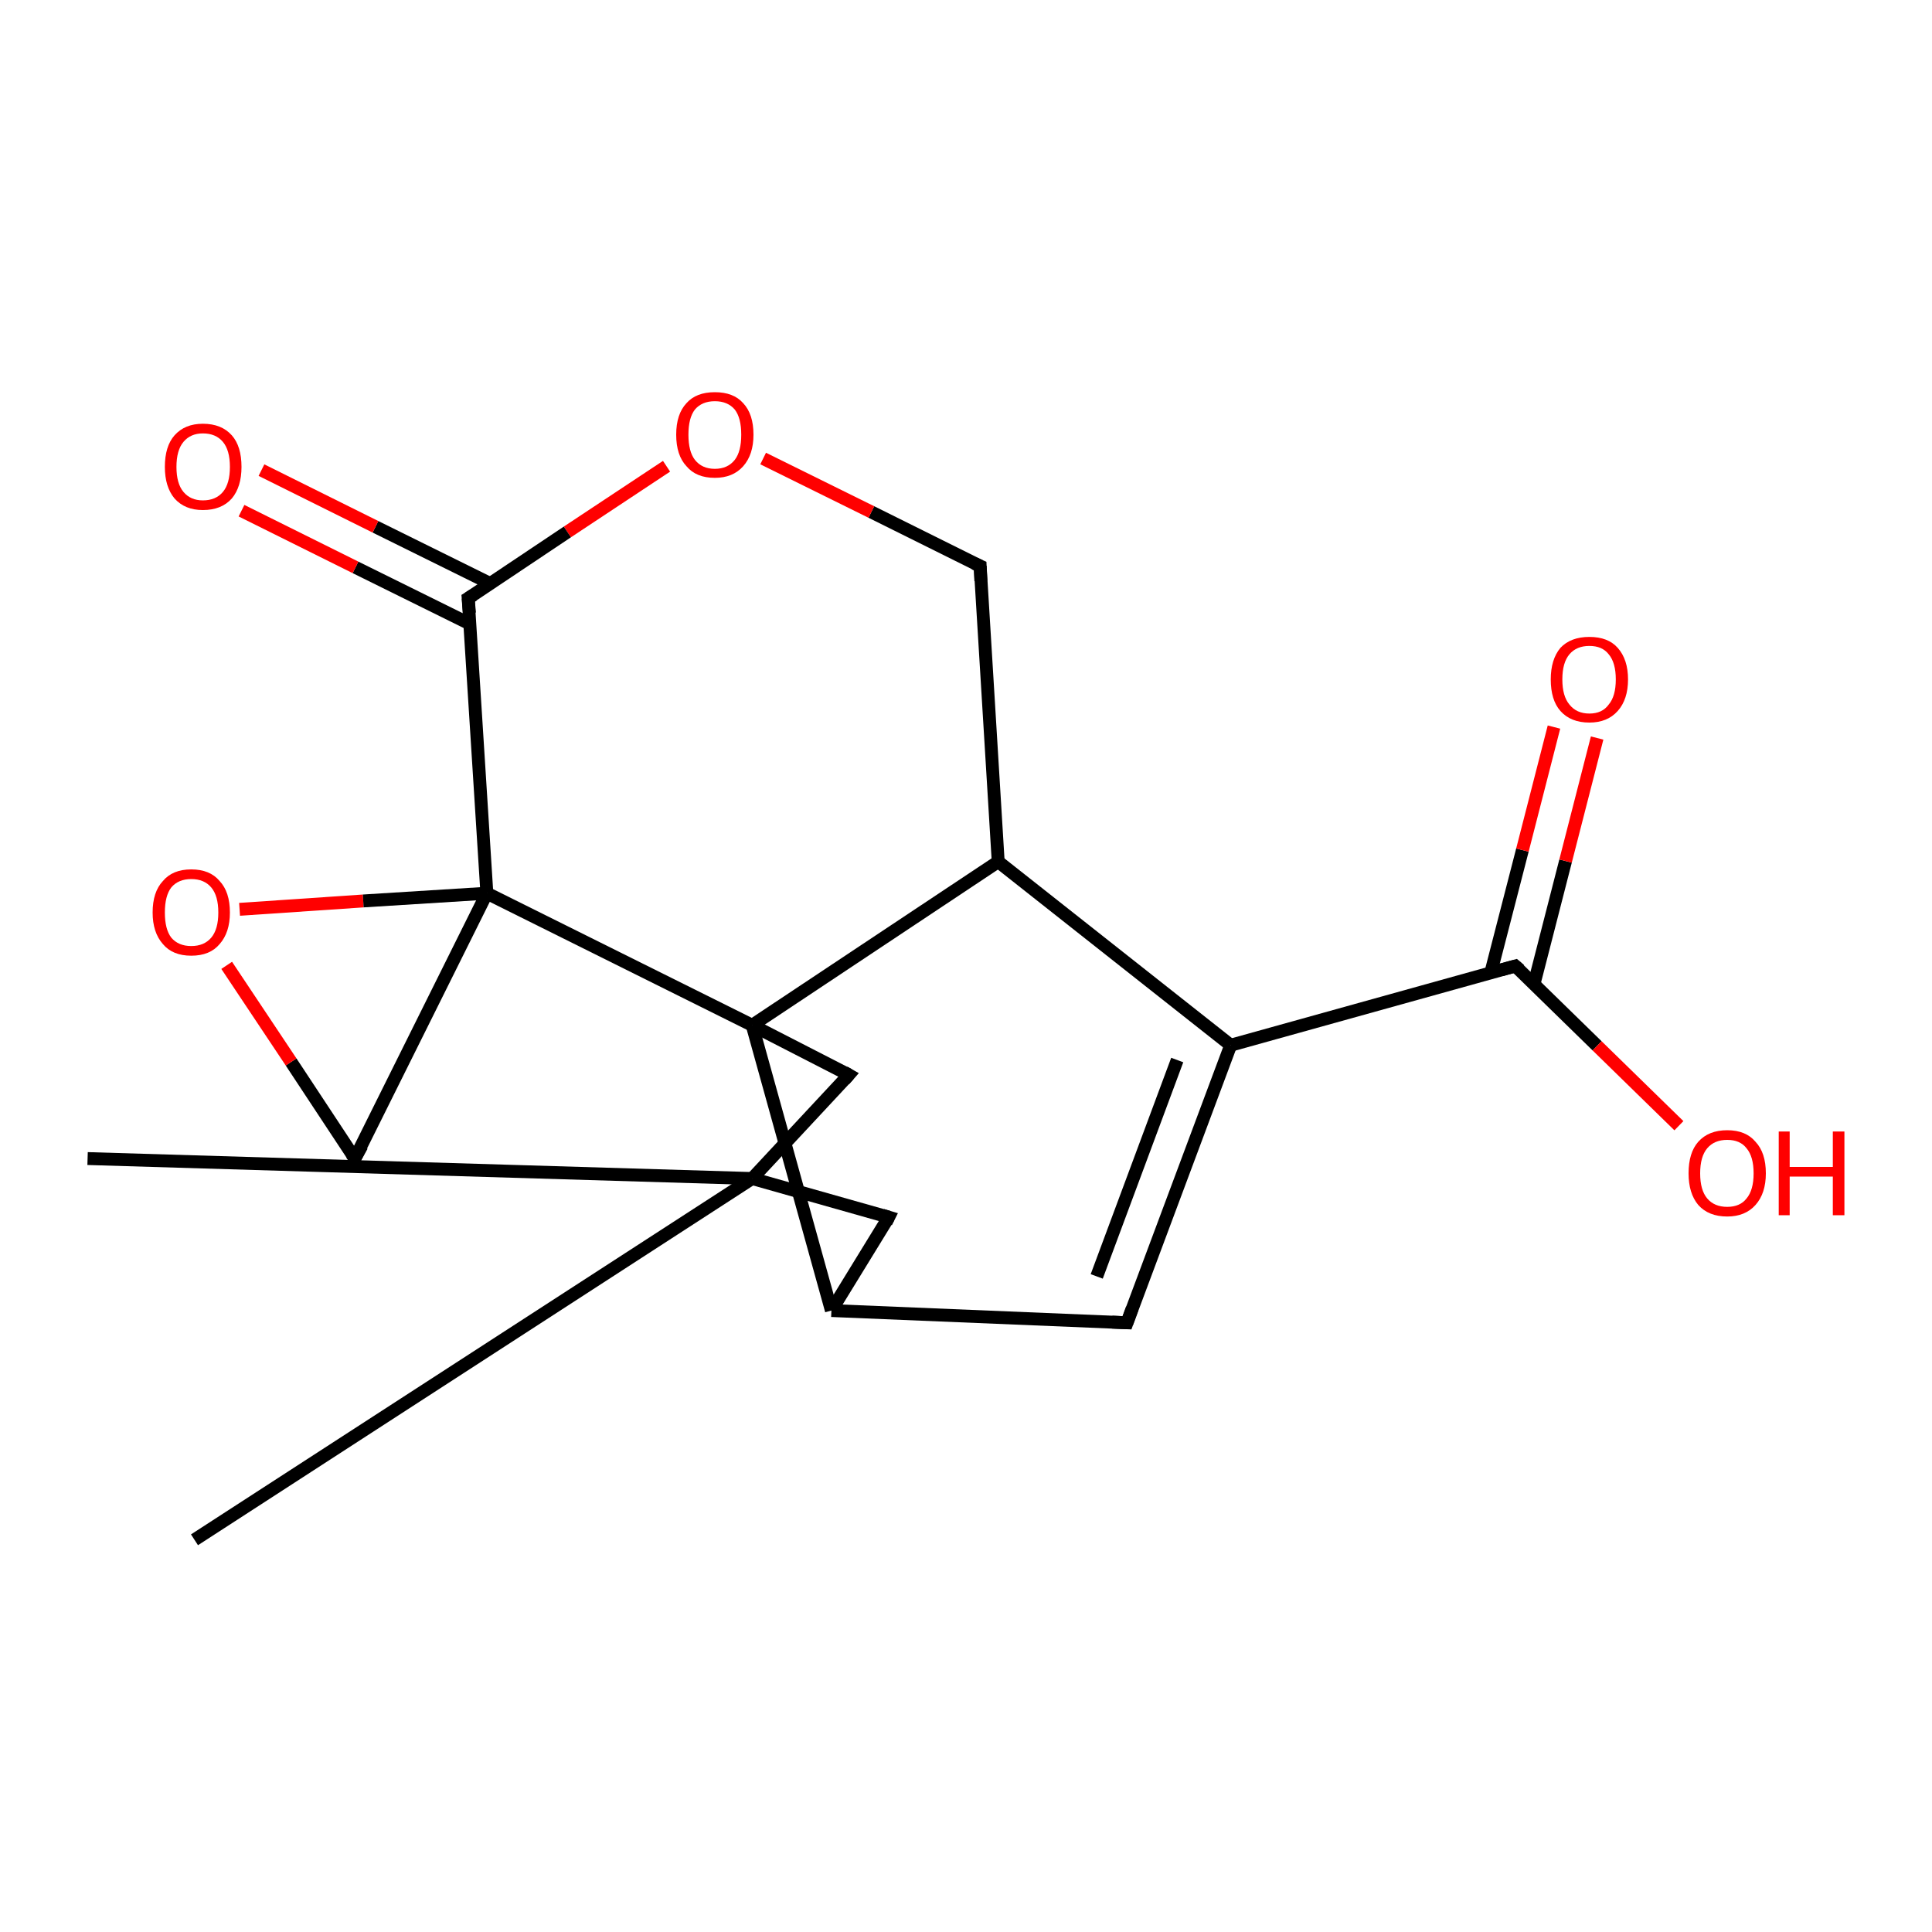 <?xml version='1.0' encoding='iso-8859-1'?>
<svg version='1.1' baseProfile='full'
              xmlns='http://www.w3.org/2000/svg'
                      xmlns:rdkit='http://www.rdkit.org/xml'
                      xmlns:xlink='http://www.w3.org/1999/xlink'
                  xml:space='preserve'
width='300px' height='300px' viewBox='0 0 300 300'>
<!-- END OF HEADER -->
<rect style='opacity:1.0;fill:#FFFFFF;stroke:none' width='300.0' height='300.0' x='0.0' y='0.0'> </rect>
<path class='bond-0 atom-0 atom-1' d='M 138.0,189.0 L 129.1,203.5' style='fill:none;fill-rule:evenodd;stroke:#000000;stroke-width:2.0px;stroke-linecap:butt;stroke-linejoin:miter;stroke-opacity:1' />
<path class='bond-1 atom-1 atom-2' d='M 129.1,203.5 L 175.0,205.4' style='fill:none;fill-rule:evenodd;stroke:#000000;stroke-width:2.0px;stroke-linecap:butt;stroke-linejoin:miter;stroke-opacity:1' />
<path class='bond-2 atom-2 atom-3' d='M 175.0,205.4 L 191.1,162.3' style='fill:none;fill-rule:evenodd;stroke:#000000;stroke-width:2.0px;stroke-linecap:butt;stroke-linejoin:miter;stroke-opacity:1' />
<path class='bond-2 atom-2 atom-3' d='M 170.3,198.2 L 182.8,164.6' style='fill:none;fill-rule:evenodd;stroke:#000000;stroke-width:2.0px;stroke-linecap:butt;stroke-linejoin:miter;stroke-opacity:1' />
<path class='bond-3 atom-3 atom-4' d='M 191.1,162.3 L 235.3,150.0' style='fill:none;fill-rule:evenodd;stroke:#000000;stroke-width:2.0px;stroke-linecap:butt;stroke-linejoin:miter;stroke-opacity:1' />
<path class='bond-4 atom-4 atom-5' d='M 235.3,150.0 L 248.0,162.4' style='fill:none;fill-rule:evenodd;stroke:#000000;stroke-width:2.0px;stroke-linecap:butt;stroke-linejoin:miter;stroke-opacity:1' />
<path class='bond-4 atom-4 atom-5' d='M 248.0,162.4 L 260.7,174.8' style='fill:none;fill-rule:evenodd;stroke:#FF0000;stroke-width:2.0px;stroke-linecap:butt;stroke-linejoin:miter;stroke-opacity:1' />
<path class='bond-5 atom-4 atom-6' d='M 238.2,152.8 L 243.1,133.7' style='fill:none;fill-rule:evenodd;stroke:#000000;stroke-width:2.0px;stroke-linecap:butt;stroke-linejoin:miter;stroke-opacity:1' />
<path class='bond-5 atom-4 atom-6' d='M 243.1,133.7 L 248.0,114.6' style='fill:none;fill-rule:evenodd;stroke:#FF0000;stroke-width:2.0px;stroke-linecap:butt;stroke-linejoin:miter;stroke-opacity:1' />
<path class='bond-5 atom-4 atom-6' d='M 231.5,151.0 L 236.4,132.0' style='fill:none;fill-rule:evenodd;stroke:#000000;stroke-width:2.0px;stroke-linecap:butt;stroke-linejoin:miter;stroke-opacity:1' />
<path class='bond-5 atom-4 atom-6' d='M 236.4,132.0 L 241.3,112.9' style='fill:none;fill-rule:evenodd;stroke:#FF0000;stroke-width:2.0px;stroke-linecap:butt;stroke-linejoin:miter;stroke-opacity:1' />
<path class='bond-6 atom-3 atom-7' d='M 191.1,162.3 L 155.0,133.8' style='fill:none;fill-rule:evenodd;stroke:#000000;stroke-width:2.0px;stroke-linecap:butt;stroke-linejoin:miter;stroke-opacity:1' />
<path class='bond-7 atom-7 atom-8' d='M 155.0,133.8 L 152.2,87.9' style='fill:none;fill-rule:evenodd;stroke:#000000;stroke-width:2.0px;stroke-linecap:butt;stroke-linejoin:miter;stroke-opacity:1' />
<path class='bond-8 atom-8 atom-9' d='M 152.2,87.9 L 135.3,79.5' style='fill:none;fill-rule:evenodd;stroke:#000000;stroke-width:2.0px;stroke-linecap:butt;stroke-linejoin:miter;stroke-opacity:1' />
<path class='bond-8 atom-8 atom-9' d='M 135.3,79.5 L 118.5,71.2' style='fill:none;fill-rule:evenodd;stroke:#FF0000;stroke-width:2.0px;stroke-linecap:butt;stroke-linejoin:miter;stroke-opacity:1' />
<path class='bond-9 atom-9 atom-10' d='M 103.5,72.4 L 88.1,82.6' style='fill:none;fill-rule:evenodd;stroke:#FF0000;stroke-width:2.0px;stroke-linecap:butt;stroke-linejoin:miter;stroke-opacity:1' />
<path class='bond-9 atom-9 atom-10' d='M 88.1,82.6 L 72.7,92.9' style='fill:none;fill-rule:evenodd;stroke:#000000;stroke-width:2.0px;stroke-linecap:butt;stroke-linejoin:miter;stroke-opacity:1' />
<path class='bond-10 atom-10 atom-11' d='M 72.7,92.9 L 75.6,138.7' style='fill:none;fill-rule:evenodd;stroke:#000000;stroke-width:2.0px;stroke-linecap:butt;stroke-linejoin:miter;stroke-opacity:1' />
<path class='bond-11 atom-11 atom-12' d='M 75.6,138.7 L 55.1,179.9' style='fill:none;fill-rule:evenodd;stroke:#000000;stroke-width:2.0px;stroke-linecap:butt;stroke-linejoin:miter;stroke-opacity:1' />
<path class='bond-12 atom-12 atom-13' d='M 55.1,179.9 L 45.2,164.9' style='fill:none;fill-rule:evenodd;stroke:#000000;stroke-width:2.0px;stroke-linecap:butt;stroke-linejoin:miter;stroke-opacity:1' />
<path class='bond-12 atom-12 atom-13' d='M 45.2,164.9 L 35.2,149.9' style='fill:none;fill-rule:evenodd;stroke:#FF0000;stroke-width:2.0px;stroke-linecap:butt;stroke-linejoin:miter;stroke-opacity:1' />
<path class='bond-13 atom-11 atom-14' d='M 75.6,138.7 L 116.8,159.2' style='fill:none;fill-rule:evenodd;stroke:#000000;stroke-width:2.0px;stroke-linecap:butt;stroke-linejoin:miter;stroke-opacity:1' />
<path class='bond-14 atom-14 atom-15' d='M 116.8,159.2 L 131.8,166.9' style='fill:none;fill-rule:evenodd;stroke:#000000;stroke-width:2.0px;stroke-linecap:butt;stroke-linejoin:miter;stroke-opacity:1' />
<path class='bond-15 atom-15 atom-16' d='M 131.8,166.9 L 116.8,183.0' style='fill:none;fill-rule:evenodd;stroke:#000000;stroke-width:2.0px;stroke-linecap:butt;stroke-linejoin:miter;stroke-opacity:1' />
<path class='bond-16 atom-16 atom-17' d='M 116.8,183.0 L 30.2,239.1' style='fill:none;fill-rule:evenodd;stroke:#000000;stroke-width:2.0px;stroke-linecap:butt;stroke-linejoin:miter;stroke-opacity:1' />
<path class='bond-17 atom-16 atom-18' d='M 116.8,183.0 L 13.6,179.9' style='fill:none;fill-rule:evenodd;stroke:#000000;stroke-width:2.0px;stroke-linecap:butt;stroke-linejoin:miter;stroke-opacity:1' />
<path class='bond-18 atom-10 atom-19' d='M 76.1,90.6 L 58.3,81.8' style='fill:none;fill-rule:evenodd;stroke:#000000;stroke-width:2.0px;stroke-linecap:butt;stroke-linejoin:miter;stroke-opacity:1' />
<path class='bond-18 atom-10 atom-19' d='M 58.3,81.8 L 40.6,73.0' style='fill:none;fill-rule:evenodd;stroke:#FF0000;stroke-width:2.0px;stroke-linecap:butt;stroke-linejoin:miter;stroke-opacity:1' />
<path class='bond-18 atom-10 atom-19' d='M 73.0,96.9 L 55.2,88.1' style='fill:none;fill-rule:evenodd;stroke:#000000;stroke-width:2.0px;stroke-linecap:butt;stroke-linejoin:miter;stroke-opacity:1' />
<path class='bond-18 atom-10 atom-19' d='M 55.2,88.1 L 37.5,79.3' style='fill:none;fill-rule:evenodd;stroke:#FF0000;stroke-width:2.0px;stroke-linecap:butt;stroke-linejoin:miter;stroke-opacity:1' />
<path class='bond-19 atom-13 atom-11' d='M 37.2,141.2 L 56.4,139.9' style='fill:none;fill-rule:evenodd;stroke:#FF0000;stroke-width:2.0px;stroke-linecap:butt;stroke-linejoin:miter;stroke-opacity:1' />
<path class='bond-19 atom-13 atom-11' d='M 56.4,139.9 L 75.6,138.7' style='fill:none;fill-rule:evenodd;stroke:#000000;stroke-width:2.0px;stroke-linecap:butt;stroke-linejoin:miter;stroke-opacity:1' />
<path class='bond-20 atom-16 atom-0' d='M 116.8,183.0 L 138.0,189.0' style='fill:none;fill-rule:evenodd;stroke:#000000;stroke-width:2.0px;stroke-linecap:butt;stroke-linejoin:miter;stroke-opacity:1' />
<path class='bond-21 atom-14 atom-1' d='M 116.8,159.2 L 129.1,203.5' style='fill:none;fill-rule:evenodd;stroke:#000000;stroke-width:2.0px;stroke-linecap:butt;stroke-linejoin:miter;stroke-opacity:1' />
<path class='bond-22 atom-14 atom-7' d='M 116.8,159.2 L 155.0,133.8' style='fill:none;fill-rule:evenodd;stroke:#000000;stroke-width:2.0px;stroke-linecap:butt;stroke-linejoin:miter;stroke-opacity:1' />
<path d='M 137.6,189.8 L 138.0,189.0 L 137.0,188.7' style='fill:none;stroke:#000000;stroke-width:2.0px;stroke-linecap:butt;stroke-linejoin:miter;stroke-opacity:1;' />
<path d='M 172.7,205.3 L 175.0,205.4 L 175.8,203.2' style='fill:none;stroke:#000000;stroke-width:2.0px;stroke-linecap:butt;stroke-linejoin:miter;stroke-opacity:1;' />
<path d='M 233.1,150.6 L 235.3,150.0 L 236.0,150.6' style='fill:none;stroke:#000000;stroke-width:2.0px;stroke-linecap:butt;stroke-linejoin:miter;stroke-opacity:1;' />
<path d='M 152.3,90.2 L 152.2,87.9 L 151.3,87.5' style='fill:none;stroke:#000000;stroke-width:2.0px;stroke-linecap:butt;stroke-linejoin:miter;stroke-opacity:1;' />
<path d='M 73.5,92.4 L 72.7,92.9 L 72.9,95.2' style='fill:none;stroke:#000000;stroke-width:2.0px;stroke-linecap:butt;stroke-linejoin:miter;stroke-opacity:1;' />
<path d='M 56.2,177.9 L 55.1,179.9 L 54.6,179.2' style='fill:none;stroke:#000000;stroke-width:2.0px;stroke-linecap:butt;stroke-linejoin:miter;stroke-opacity:1;' />
<path d='M 131.1,166.5 L 131.8,166.9 L 131.1,167.7' style='fill:none;stroke:#000000;stroke-width:2.0px;stroke-linecap:butt;stroke-linejoin:miter;stroke-opacity:1;' />
<path class='atom-5' d='M 262.2 182.2
Q 262.2 179.0, 263.7 177.3
Q 265.3 175.5, 268.2 175.5
Q 271.1 175.5, 272.6 177.3
Q 274.2 179.0, 274.2 182.2
Q 274.2 185.3, 272.6 187.1
Q 271.0 188.9, 268.2 188.9
Q 265.3 188.9, 263.7 187.1
Q 262.2 185.3, 262.2 182.2
M 268.2 187.4
Q 270.2 187.4, 271.2 186.1
Q 272.3 184.8, 272.3 182.2
Q 272.3 179.6, 271.2 178.3
Q 270.2 177.0, 268.2 177.0
Q 266.2 177.0, 265.1 178.3
Q 264.0 179.6, 264.0 182.2
Q 264.0 184.8, 265.1 186.1
Q 266.2 187.4, 268.2 187.4
' fill='#FF0000'/>
<path class='atom-5' d='M 276.2 175.7
L 277.9 175.7
L 277.9 181.2
L 284.6 181.2
L 284.6 175.7
L 286.4 175.7
L 286.4 188.7
L 284.6 188.7
L 284.6 182.7
L 277.9 182.7
L 277.9 188.7
L 276.2 188.7
L 276.2 175.7
' fill='#FF0000'/>
<path class='atom-6' d='M 240.8 105.5
Q 240.8 102.4, 242.3 100.6
Q 243.9 98.9, 246.8 98.9
Q 249.7 98.9, 251.2 100.6
Q 252.8 102.4, 252.8 105.5
Q 252.8 108.6, 251.2 110.4
Q 249.6 112.2, 246.8 112.2
Q 243.9 112.2, 242.3 110.4
Q 240.8 108.7, 240.8 105.5
M 246.8 110.8
Q 248.8 110.8, 249.8 109.4
Q 250.9 108.1, 250.9 105.5
Q 250.9 102.9, 249.8 101.6
Q 248.8 100.3, 246.8 100.3
Q 244.8 100.3, 243.7 101.6
Q 242.6 102.9, 242.6 105.5
Q 242.6 108.1, 243.7 109.4
Q 244.8 110.8, 246.8 110.8
' fill='#FF0000'/>
<path class='atom-9' d='M 105.0 67.5
Q 105.0 64.3, 106.6 62.6
Q 108.1 60.9, 111.0 60.9
Q 113.9 60.9, 115.4 62.6
Q 117.0 64.3, 117.0 67.5
Q 117.0 70.6, 115.4 72.4
Q 113.8 74.2, 111.0 74.2
Q 108.1 74.2, 106.6 72.4
Q 105.0 70.7, 105.0 67.5
M 111.0 72.8
Q 113.0 72.8, 114.1 71.4
Q 115.1 70.1, 115.1 67.5
Q 115.1 64.9, 114.1 63.6
Q 113.0 62.3, 111.0 62.3
Q 109.0 62.3, 107.9 63.6
Q 106.9 64.9, 106.9 67.5
Q 106.9 70.1, 107.9 71.4
Q 109.0 72.8, 111.0 72.8
' fill='#FF0000'/>
<path class='atom-13' d='M 23.7 141.7
Q 23.7 138.5, 25.3 136.8
Q 26.8 135.0, 29.7 135.0
Q 32.6 135.0, 34.1 136.8
Q 35.7 138.5, 35.7 141.7
Q 35.7 144.8, 34.1 146.6
Q 32.6 148.4, 29.7 148.4
Q 26.8 148.4, 25.3 146.6
Q 23.7 144.8, 23.7 141.7
M 29.7 146.9
Q 31.7 146.9, 32.8 145.6
Q 33.9 144.3, 33.9 141.7
Q 33.9 139.1, 32.8 137.8
Q 31.7 136.5, 29.7 136.5
Q 27.7 136.5, 26.6 137.8
Q 25.6 139.1, 25.6 141.7
Q 25.6 144.3, 26.6 145.6
Q 27.7 146.9, 29.7 146.9
' fill='#FF0000'/>
<path class='atom-19' d='M 25.6 72.5
Q 25.6 69.3, 27.1 67.6
Q 28.7 65.8, 31.5 65.8
Q 34.4 65.8, 36.0 67.6
Q 37.5 69.3, 37.5 72.5
Q 37.5 75.6, 36.0 77.4
Q 34.4 79.2, 31.5 79.2
Q 28.7 79.2, 27.1 77.4
Q 25.6 75.6, 25.6 72.5
M 31.5 77.7
Q 33.5 77.7, 34.6 76.4
Q 35.7 75.1, 35.7 72.5
Q 35.7 69.9, 34.6 68.6
Q 33.5 67.3, 31.5 67.3
Q 29.6 67.3, 28.5 68.6
Q 27.4 69.9, 27.4 72.5
Q 27.4 75.1, 28.5 76.4
Q 29.6 77.7, 31.5 77.7
' fill='#FF0000'/>
</svg>
